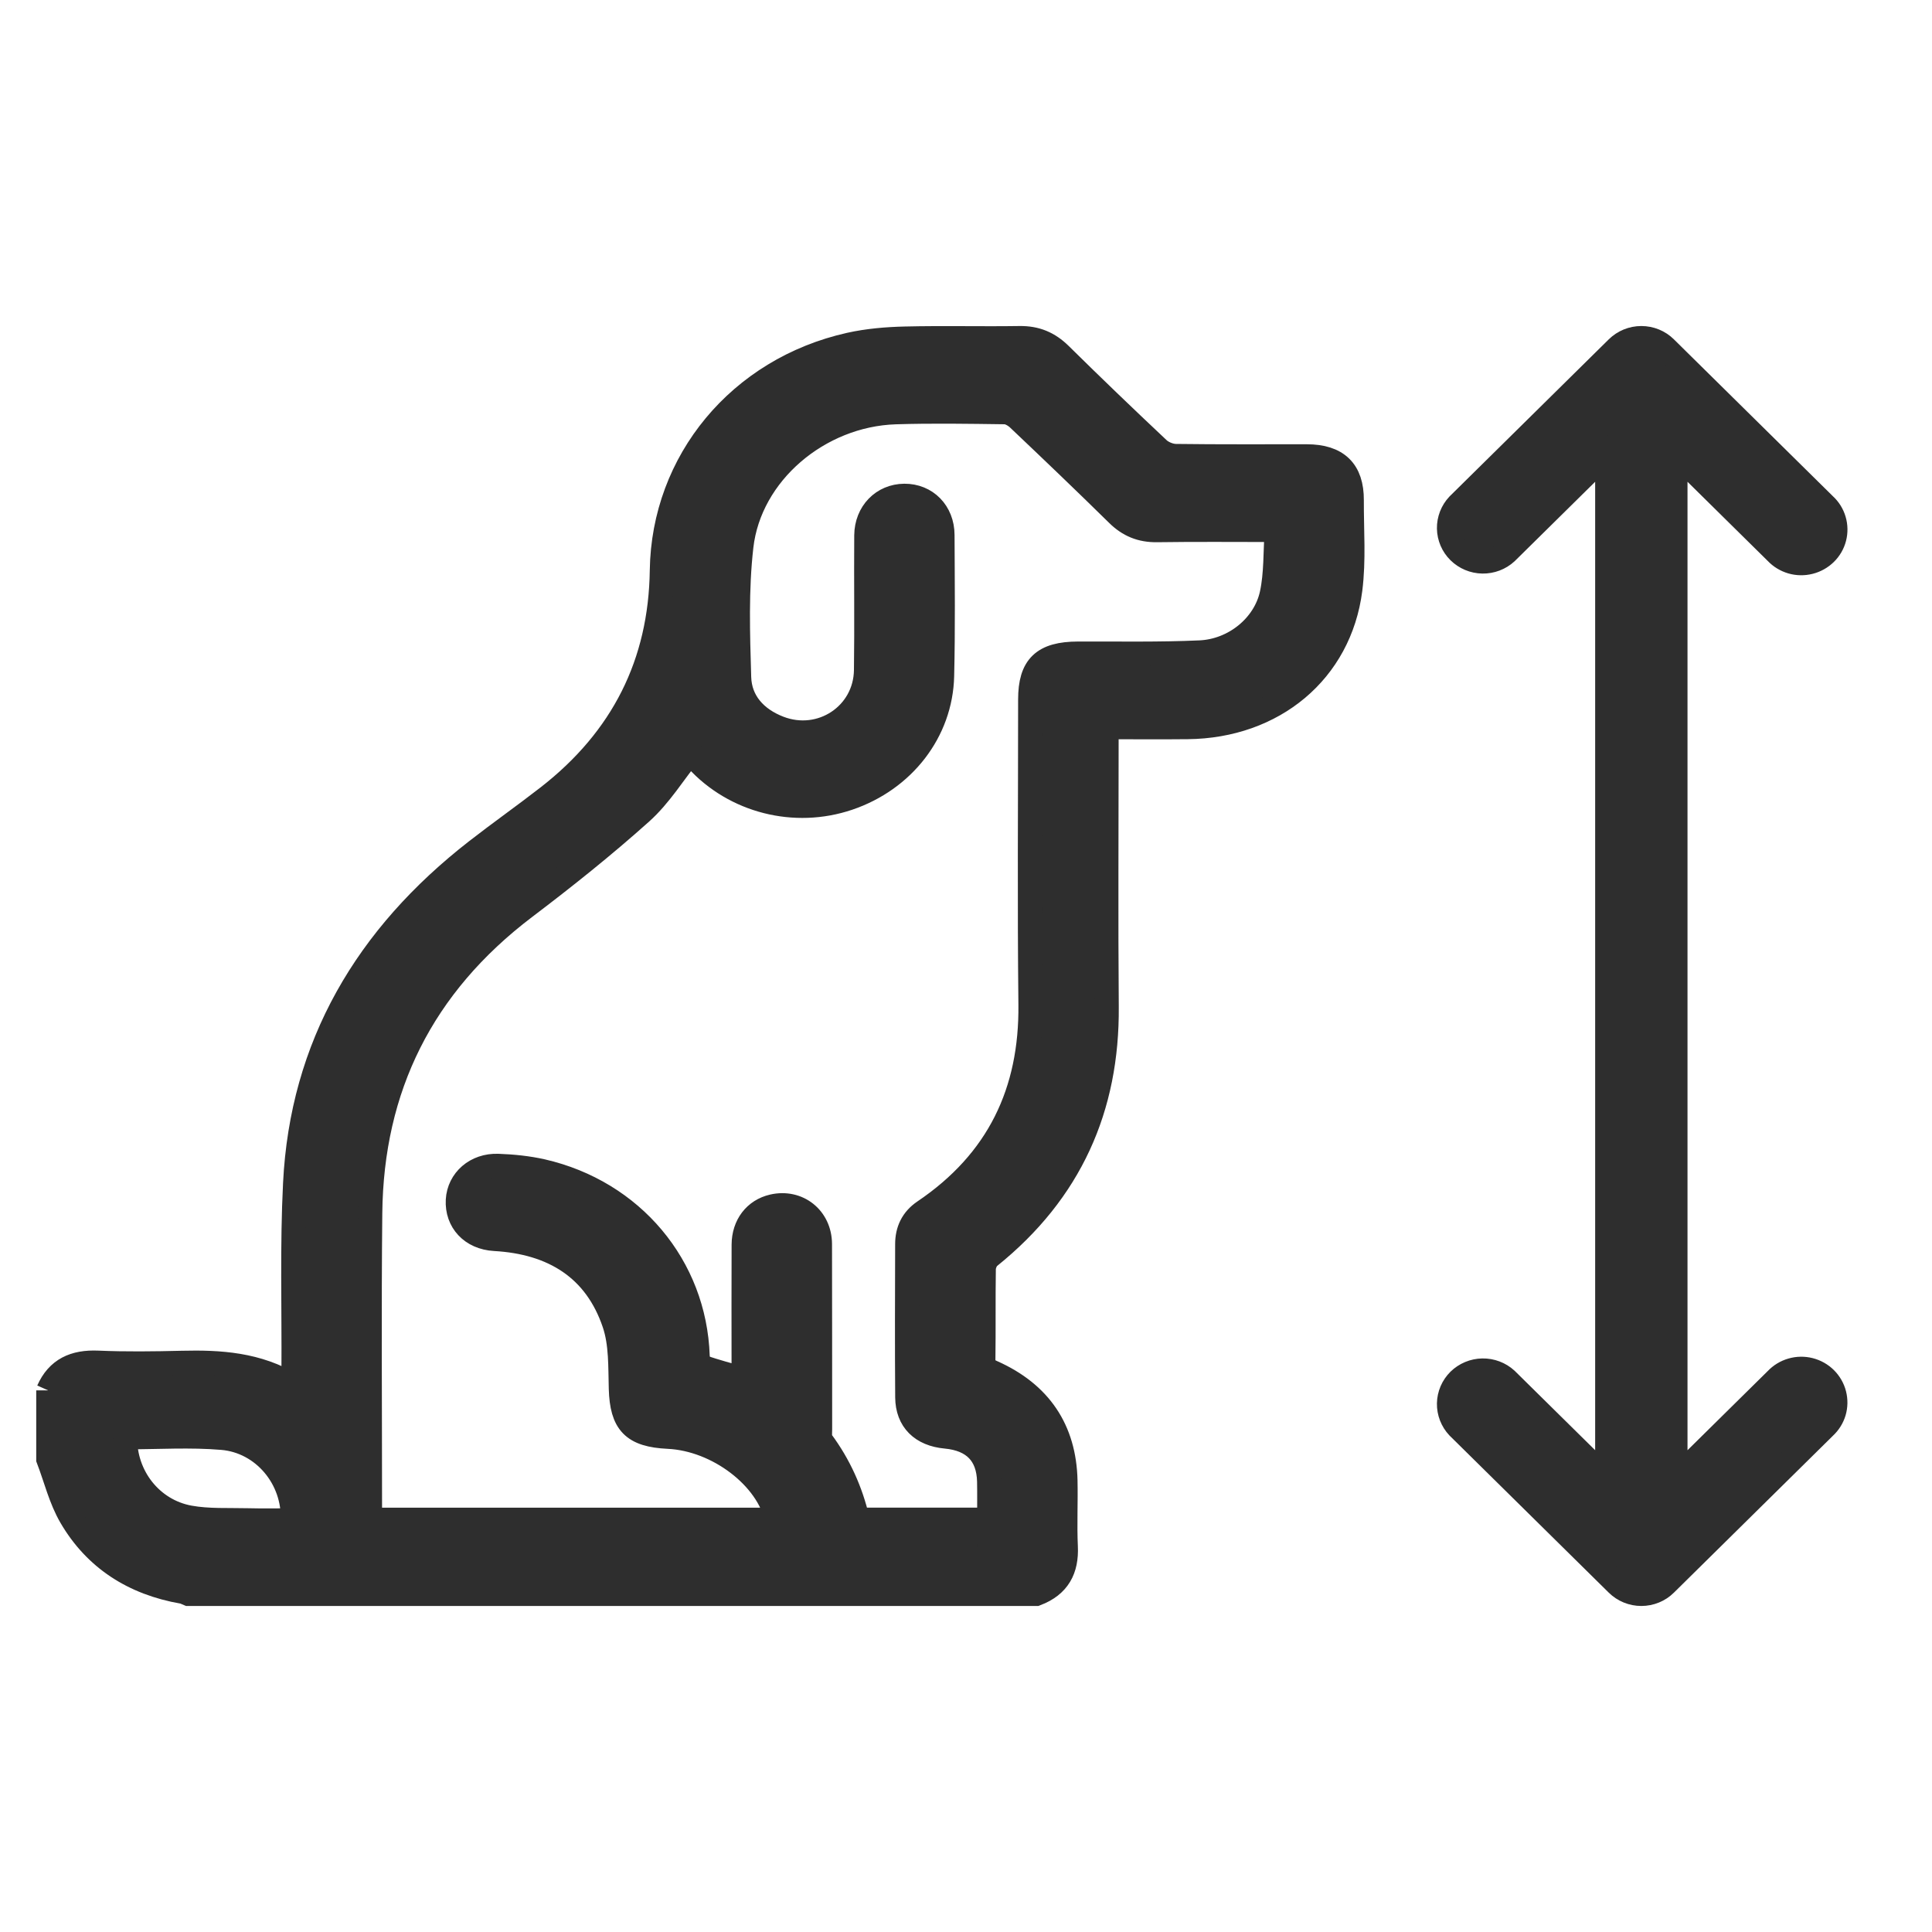 <svg xmlns="http://www.w3.org/2000/svg" width="40" height="40" fill="none" viewBox="0 0 40 40"><path fill="#2E2E2E" stroke="#2E2E2E" stroke-width=".5" d="M30.189 29.546C30.065 29.414 29.997 29.239 30 29.059C30.003 28.878 30.077 28.706 30.206 28.578C30.336 28.451 30.51 28.378 30.693 28.375C30.876 28.372 31.053 28.439 31.187 28.562L33.276 30.623V9.377L31.187 11.438C31.053 11.561 30.876 11.628 30.693 11.625C30.51 11.622 30.336 11.549 30.206 11.421C30.077 11.294 30.003 11.121 30 10.941C29.997 10.761 30.065 10.586 30.189 10.454L33.483 7.204C33.616 7.073 33.795 7 33.982 7C34.169 7 34.349 7.073 34.481 7.204L37.775 10.454C37.868 10.539 37.936 10.647 37.971 10.767C38.007 10.887 38.009 11.015 37.978 11.136C37.947 11.257 37.883 11.368 37.793 11.456C37.703 11.544 37.591 11.607 37.468 11.638C37.345 11.669 37.216 11.667 37.095 11.632C36.973 11.596 36.864 11.53 36.777 11.438L34.688 9.377V30.623L36.777 28.562C36.864 28.47 36.973 28.403 37.095 28.368C37.217 28.332 37.346 28.33 37.468 28.361C37.591 28.392 37.703 28.455 37.793 28.544C37.882 28.633 37.946 28.743 37.977 28.865C38.008 28.986 38.006 29.113 37.971 29.233C37.935 29.353 37.867 29.461 37.775 29.546L34.481 32.796C34.349 32.927 34.169 33 33.982 33C33.795 33 33.616 32.927 33.483 32.796L30.189 29.546Z"/><path fill="#2E2E2E" stroke="#2E2E2E" stroke-width=".5" d="M1 28.787C1.194 28.349 1.54 28.192 2.026 28.213C2.604 28.238 3.185 28.23 3.765 28.216C4.554 28.197 5.327 28.241 6.063 28.686C6.07 28.558 6.077 28.471 6.077 28.384C6.085 27.09 6.045 25.794 6.11 24.503C6.251 21.654 7.585 19.386 9.869 17.611C10.353 17.234 10.857 16.879 11.342 16.502C12.894 15.297 13.677 13.73 13.703 11.81C13.735 9.55 15.311 7.645 17.592 7.135C17.965 7.052 18.355 7.019 18.739 7.01C19.529 6.991 20.32 7.012 21.11 7C21.451 6.995 21.713 7.107 21.95 7.34C22.619 8 23.297 8.651 23.982 9.295C24.07 9.378 24.22 9.439 24.343 9.441C25.247 9.453 26.152 9.447 27.056 9.448C27.684 9.449 27.99 9.745 27.987 10.356C27.984 10.973 28.034 11.597 27.956 12.206C27.739 13.899 26.367 15.037 24.587 15.054C24.043 15.06 23.499 15.055 22.91 15.055V15.363C22.91 17.19 22.898 19.018 22.913 20.845C22.93 22.933 22.162 24.669 20.486 26.017C20.418 26.071 20.37 26.185 20.368 26.272C20.358 26.898 20.368 27.524 20.359 28.15C20.357 28.294 20.416 28.352 20.544 28.409C21.534 28.85 22.035 29.605 22.059 30.652C22.069 31.109 22.045 31.566 22.066 32.022C22.088 32.491 21.914 32.824 21.452 33H3.899C3.86 32.984 3.822 32.961 3.782 32.955C2.764 32.778 1.972 32.268 1.468 31.403C1.254 31.036 1.153 30.608 1 30.208C1 29.733 1 29.26 1 28.786V28.787ZM20.48 31.465C20.48 31.192 20.484 30.931 20.479 30.671C20.466 30.111 20.157 29.795 19.581 29.742C19.085 29.696 18.788 29.409 18.784 28.931C18.776 27.874 18.78 26.816 18.783 25.758C18.783 25.48 18.889 25.248 19.132 25.083C20.675 24.042 21.354 22.599 21.335 20.801C21.312 18.695 21.329 16.588 21.329 14.482C21.329 13.794 21.601 13.535 22.317 13.532C23.16 13.529 24.004 13.546 24.846 13.508C25.555 13.475 26.187 12.961 26.331 12.296C26.422 11.874 26.402 11.431 26.434 10.972C25.568 10.972 24.762 10.964 23.956 10.976C23.624 10.981 23.368 10.874 23.138 10.647C22.462 9.982 21.776 9.326 21.087 8.673C21.014 8.603 20.899 8.535 20.803 8.534C20.047 8.524 19.291 8.511 18.537 8.535C16.953 8.587 15.522 9.796 15.349 11.311C15.246 12.206 15.276 13.119 15.303 14.022C15.317 14.524 15.643 14.885 16.132 15.073C17 15.406 17.917 14.799 17.93 13.876C17.943 12.945 17.929 12.014 17.936 11.084C17.94 10.611 18.28 10.268 18.724 10.265C19.173 10.262 19.511 10.601 19.513 11.076C19.517 12.049 19.528 13.022 19.505 13.995C19.478 15.149 18.701 16.142 17.566 16.527C16.453 16.905 15.209 16.588 14.425 15.727C14.375 15.671 14.322 15.617 14.288 15.581C13.948 16.005 13.666 16.47 13.274 16.822C12.505 17.511 11.692 18.16 10.866 18.786C8.734 20.403 7.692 22.525 7.665 25.117C7.644 27.139 7.66 29.162 7.66 31.183C7.66 31.274 7.66 31.364 7.66 31.465H16.087C15.904 30.588 14.858 29.795 13.837 29.747C13.104 29.712 12.875 29.463 12.854 28.751C12.841 28.298 12.86 27.82 12.717 27.399C12.335 26.27 11.462 25.719 10.24 25.651C9.761 25.623 9.456 25.285 9.479 24.848C9.502 24.435 9.852 24.121 10.313 24.138C10.618 24.149 10.928 24.18 11.225 24.247C13.091 24.675 14.38 26.218 14.444 28.073C14.447 28.152 14.484 28.279 14.538 28.298C14.812 28.397 15.097 28.468 15.396 28.554C15.396 28.442 15.396 28.35 15.396 28.257C15.396 27.428 15.393 26.599 15.397 25.77C15.399 25.364 15.635 25.06 16 24.976C16.518 24.857 16.974 25.216 16.976 25.757C16.98 27.034 16.977 28.312 16.979 29.59C16.979 29.672 16.964 29.777 17.007 29.836C17.374 30.33 17.619 30.876 17.755 31.464H20.481L20.48 31.465ZM2.591 29.757C2.578 30.564 3.132 31.275 3.923 31.419C4.314 31.49 4.724 31.466 5.127 31.476C5.439 31.484 5.751 31.478 6.061 31.478C6.096 30.614 5.457 29.841 4.599 29.769C3.94 29.713 3.271 29.757 2.591 29.757Z"/></svg>